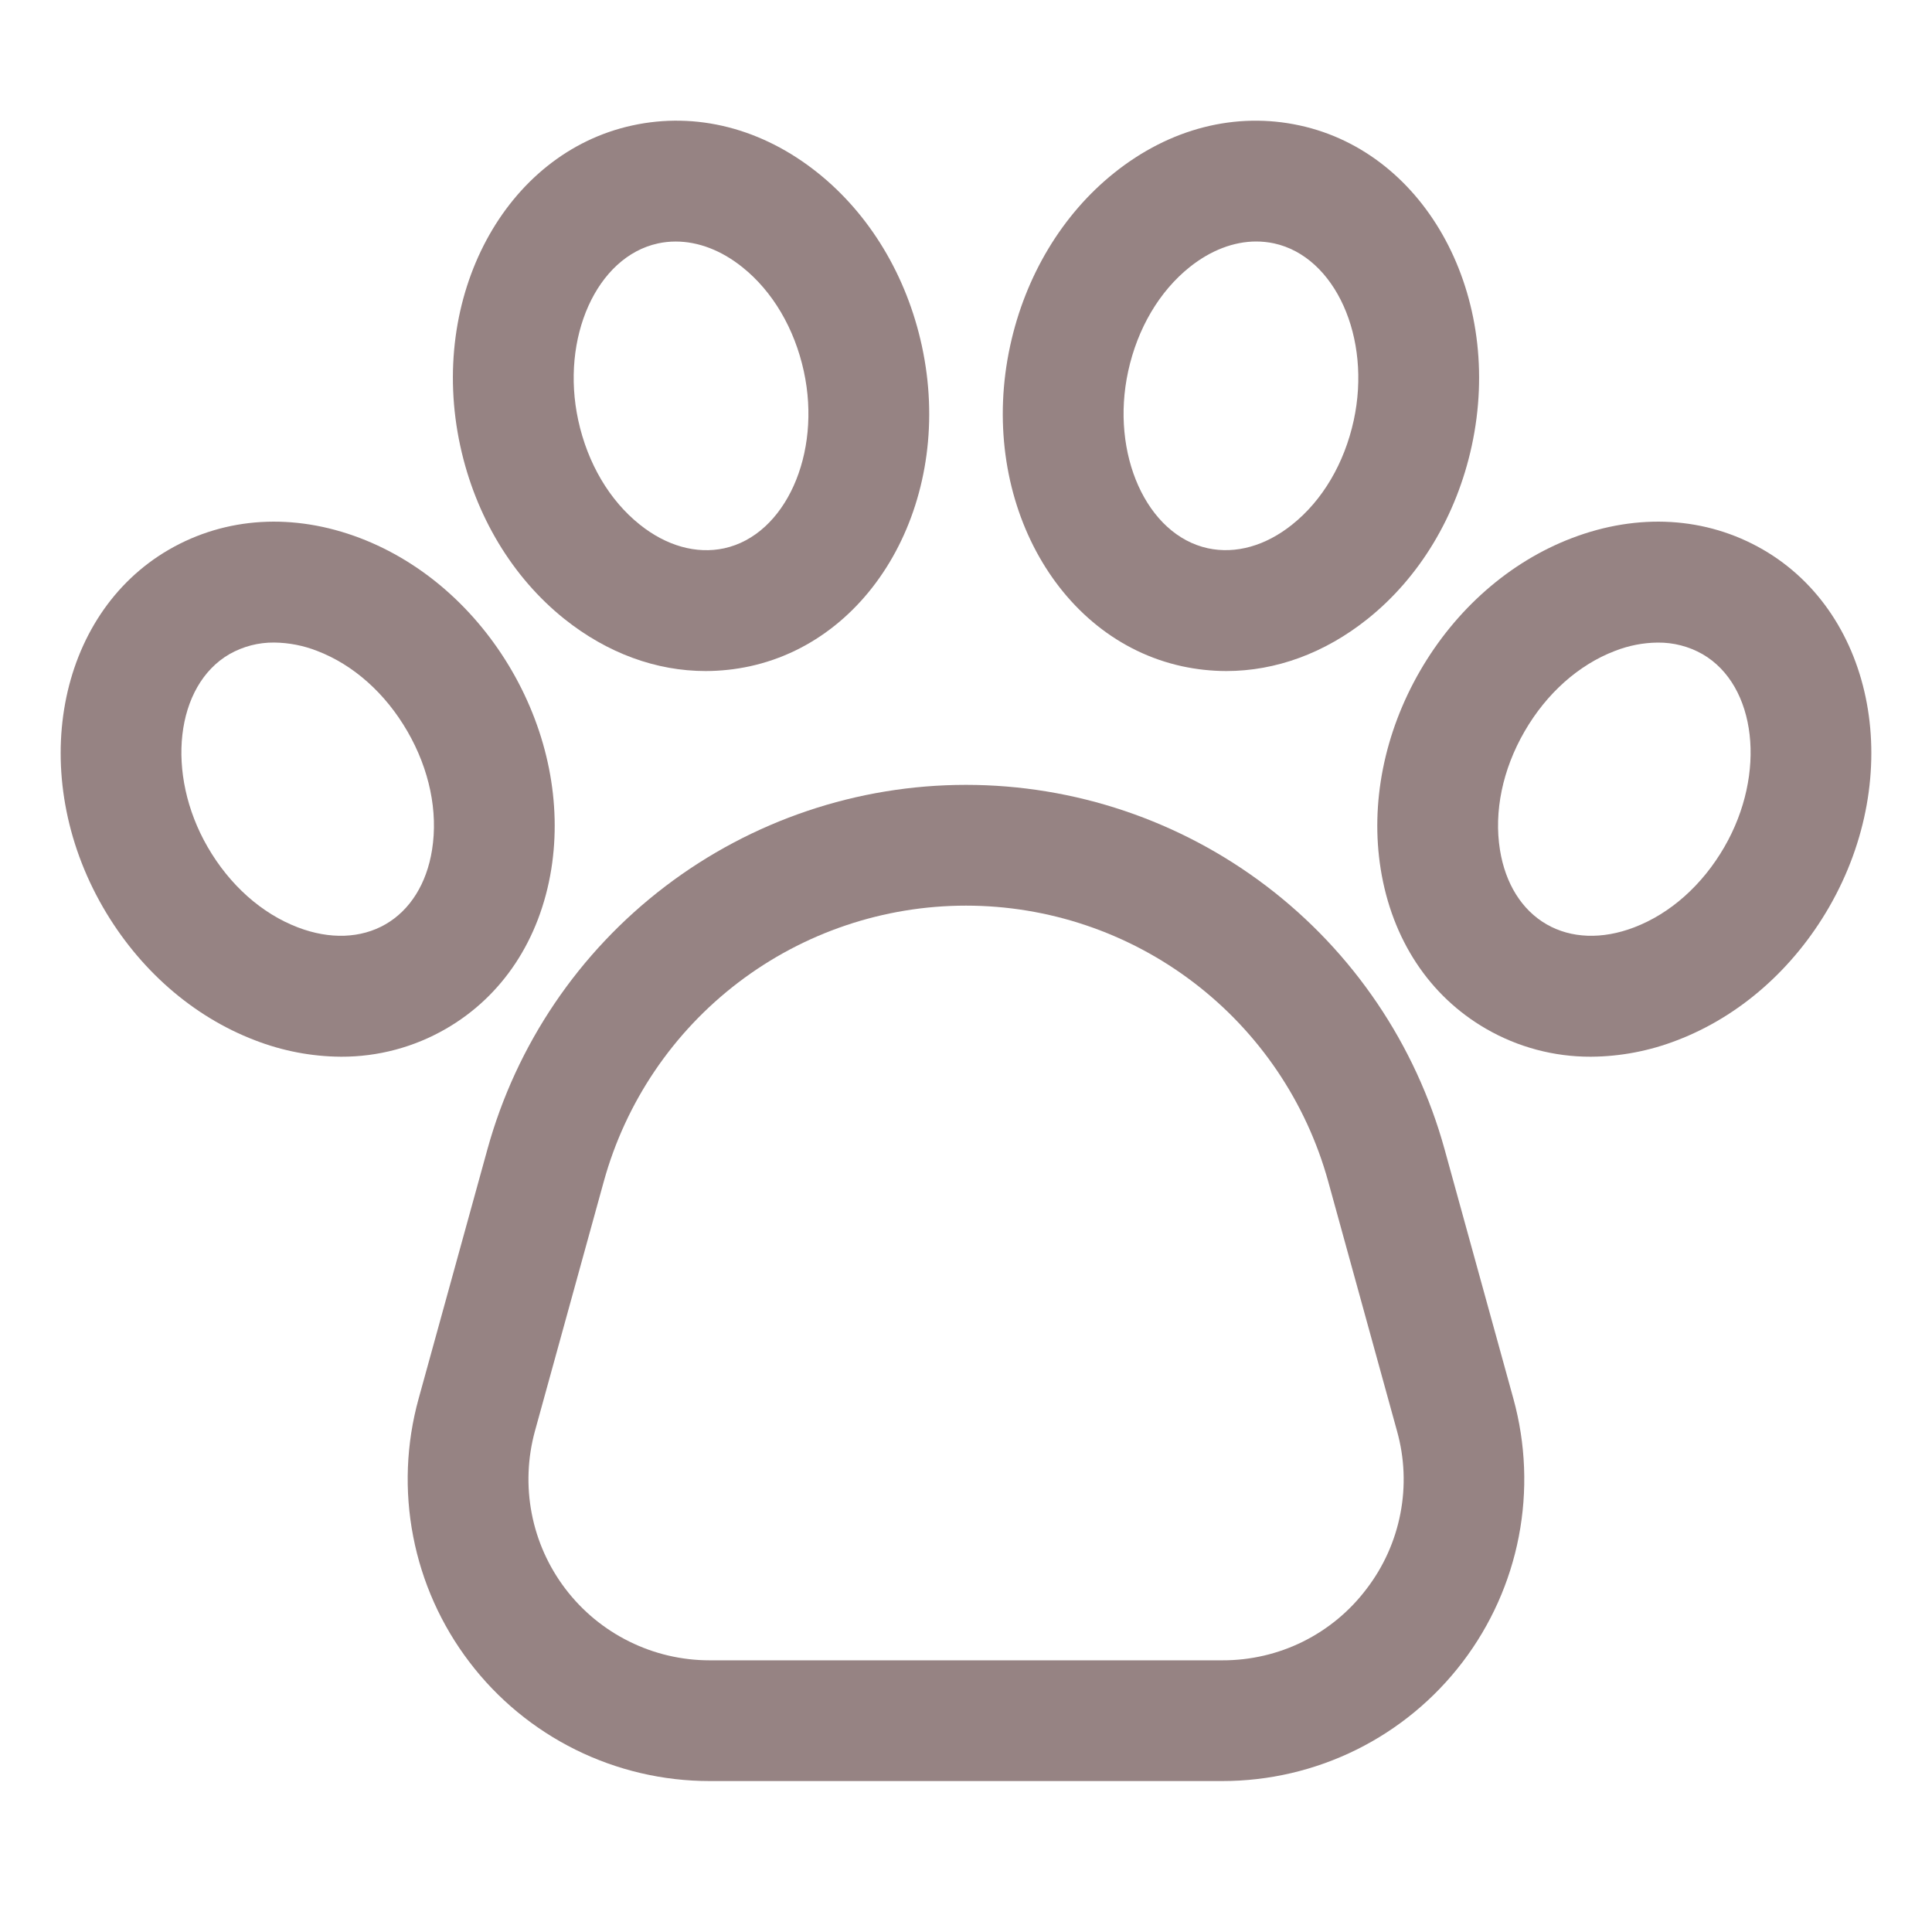 <svg width="45" height="45" viewBox="0 0 45 45" fill="none" xmlns="http://www.w3.org/2000/svg">
<path d="M33.647 26.769C32.974 24.33 31.519 22.178 29.505 20.645C27.492 19.112 25.031 18.281 22.5 18.281C19.969 18.281 17.508 19.112 15.495 20.645C13.481 22.178 12.026 24.33 11.353 26.769L9.749 32.583C9.461 33.627 9.418 34.724 9.624 35.787C9.829 36.85 10.277 37.851 10.934 38.713C11.589 39.575 12.436 40.273 13.406 40.754C14.376 41.234 15.444 41.484 16.527 41.484H28.473C29.555 41.484 30.624 41.234 31.594 40.754C32.564 40.273 33.41 39.575 34.066 38.713C34.722 37.851 35.171 36.85 35.376 35.787C35.581 34.724 35.538 33.627 35.251 32.583L33.647 26.769ZM31.829 37.009C31.437 37.528 30.93 37.948 30.347 38.237C29.765 38.525 29.123 38.674 28.473 38.672H16.527C15.878 38.672 15.237 38.522 14.655 38.233C14.072 37.945 13.565 37.526 13.171 37.009C12.777 36.492 12.508 35.891 12.385 35.253C12.262 34.615 12.288 33.958 12.46 33.331L14.064 27.517C14.574 25.671 15.675 24.043 17.198 22.883C18.722 21.722 20.585 21.094 22.5 21.094C24.415 21.094 26.278 21.722 27.801 22.883C29.325 24.043 30.426 25.671 30.936 27.517L32.539 33.331C32.715 33.957 32.742 34.616 32.618 35.254C32.495 35.892 32.225 36.493 31.829 37.009V37.009Z" fill="#968383"/>
<path d="M12.841 20.242C13.085 18.713 12.761 17.076 11.927 15.631C11.092 14.187 9.837 13.087 8.39 12.534C6.841 11.943 5.261 12.037 3.94 12.799C1.313 14.316 0.622 18.054 2.399 21.132C3.233 22.576 4.489 23.676 5.936 24.229C6.576 24.478 7.258 24.609 7.945 24.613C8.802 24.616 9.644 24.392 10.386 23.963C11.707 23.201 12.578 21.879 12.841 20.242ZM10.063 19.797C9.938 20.582 9.553 21.197 8.98 21.528C8.406 21.859 7.682 21.885 6.939 21.601C6.094 21.279 5.347 20.613 4.835 19.726C3.85 18.02 4.084 15.964 5.346 15.235C5.664 15.055 6.023 14.962 6.388 14.966C6.73 14.97 7.068 15.036 7.387 15.161C8.232 15.484 8.979 16.15 9.491 17.037C10.003 17.924 10.206 18.904 10.063 19.797Z" fill="#968383"/>
<path d="M13.145 14.416C14.144 15.214 15.284 15.63 16.438 15.63C16.783 15.629 17.128 15.592 17.465 15.519C20.429 14.874 22.226 11.525 21.471 8.052C21.117 6.422 20.256 4.992 19.046 4.025C17.751 2.989 16.217 2.597 14.727 2.922C11.763 3.566 9.966 6.915 10.721 10.389C11.075 12.019 11.936 13.449 13.145 14.416ZM15.324 5.67C15.461 5.64 15.6 5.626 15.74 5.626C16.263 5.626 16.8 5.83 17.29 6.222C17.997 6.787 18.505 7.649 18.723 8.65C19.141 10.574 18.291 12.461 16.868 12.771C16.221 12.911 15.522 12.716 14.902 12.219C14.195 11.655 13.687 10.792 13.469 9.792C13.051 7.867 13.9 5.979 15.324 5.67Z" fill="#968383"/>
<path d="M41.06 12.799C39.739 12.037 38.158 11.943 36.61 12.534C35.163 13.087 33.907 14.187 33.073 15.631C32.239 17.076 31.915 18.713 32.159 20.242C32.421 21.879 33.293 23.201 34.614 23.963C35.356 24.392 36.198 24.616 37.055 24.613C37.743 24.609 38.424 24.478 39.065 24.229C40.511 23.676 41.767 22.576 42.601 21.132C44.378 18.054 43.687 14.316 41.06 12.799ZM40.165 19.726C39.653 20.613 38.906 21.279 38.061 21.601C37.319 21.885 36.594 21.859 36.021 21.528C35.447 21.197 35.063 20.582 34.937 19.797C34.794 18.904 34.997 17.924 35.509 17.038C36.021 16.151 36.768 15.485 37.613 15.162C37.932 15.037 38.27 14.97 38.612 14.967C38.977 14.963 39.337 15.056 39.654 15.236C40.916 15.964 41.15 18.02 40.165 19.726Z" fill="#968383"/>
<path d="M27.535 15.519C27.872 15.592 28.217 15.629 28.562 15.63C29.715 15.63 30.856 15.214 31.855 14.415C33.064 13.449 33.925 12.019 34.279 10.389C35.034 6.916 33.237 3.566 30.273 2.922C28.783 2.598 27.249 2.989 25.954 4.025C24.744 4.992 23.883 6.422 23.529 8.052C22.774 11.525 24.571 14.874 27.535 15.519ZM26.277 8.649C26.495 7.648 27.004 6.786 27.71 6.221C28.2 5.83 28.737 5.625 29.26 5.625C29.4 5.625 29.539 5.64 29.676 5.669C31.1 5.979 31.949 7.867 31.531 9.791C31.313 10.791 30.805 11.654 30.098 12.218C29.478 12.715 28.78 12.91 28.133 12.77C26.709 12.461 25.859 10.573 26.277 8.649Z" fill="#968383"/>
</svg>
